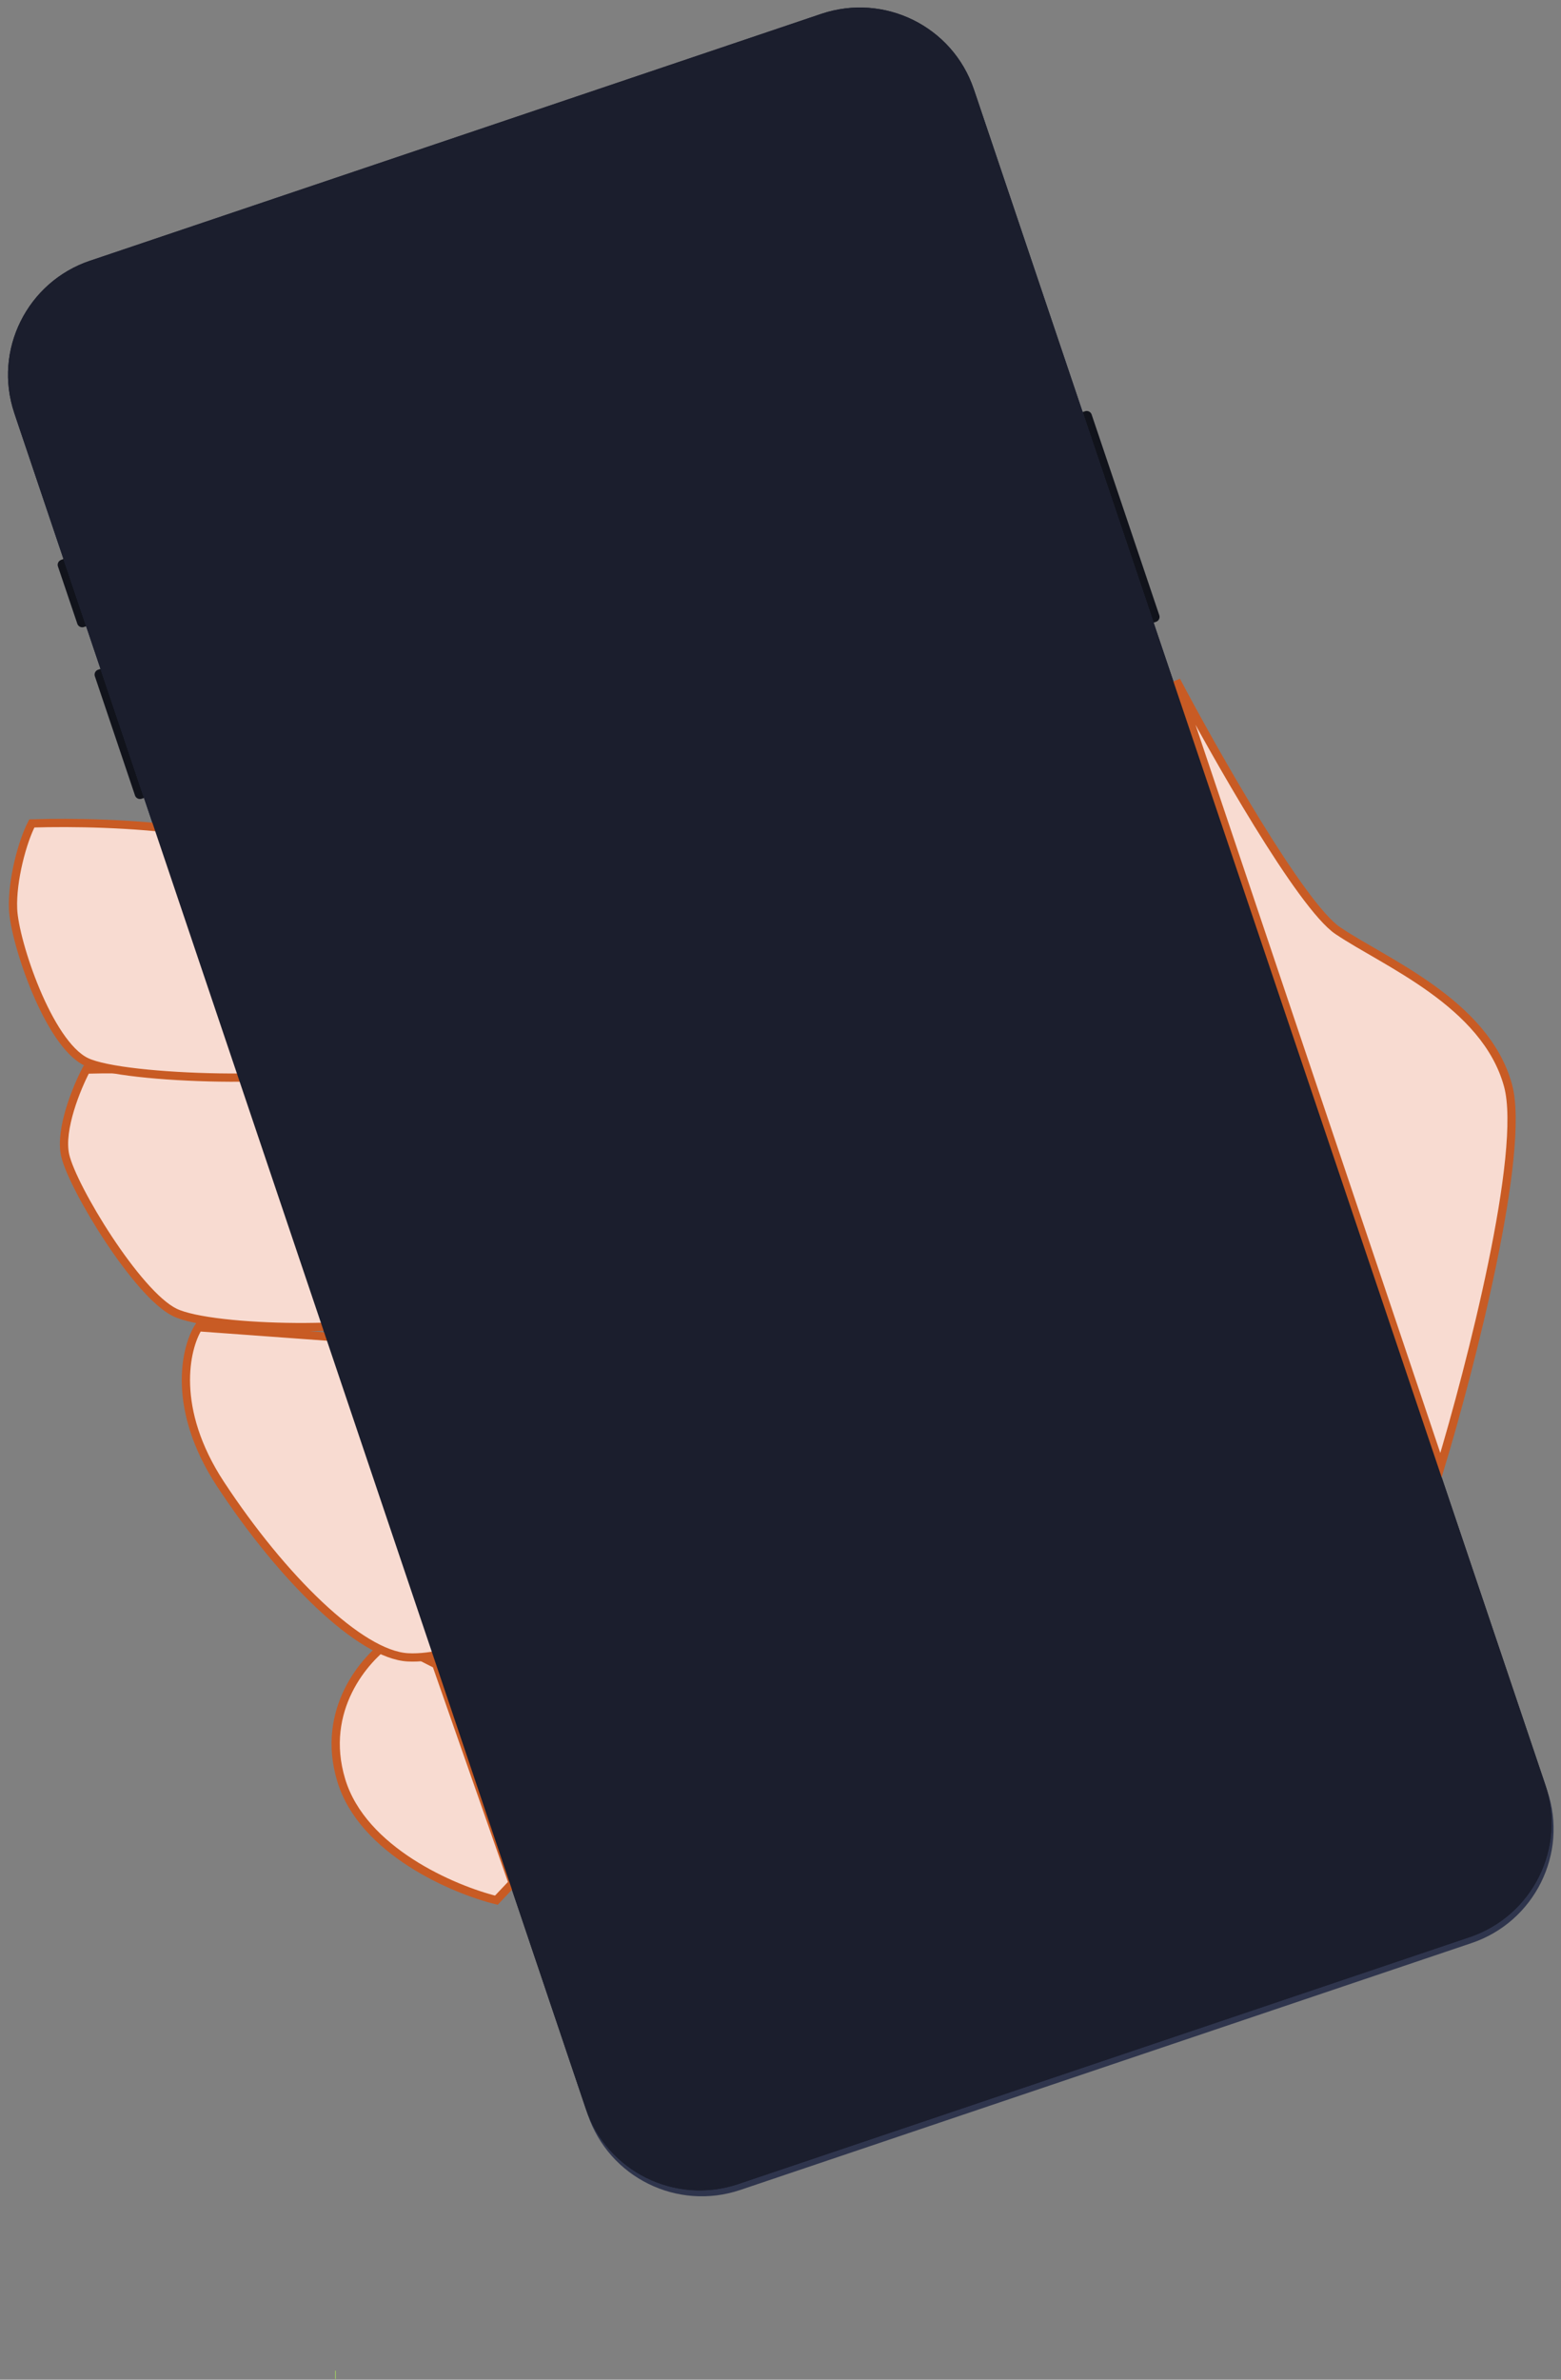 <svg xmlns="http://www.w3.org/2000/svg" xmlns:xlink="http://www.w3.org/1999/xlink" width="189" height="288" fill="none" viewBox="0 0 189 288">
  <rect x="0" y="0" width="189" height="288" fill="#808080" stroke="none"/>
  <defs>
    <path id="a" fill="#1B1E2D" d="M10.91 31.553 99.433 1.68c7.629-2.577 15.903 1.51 18.47 9.112l69.196 205.22c2.567 7.602-1.55 15.868-9.179 18.435L89.397 264.32c-7.629 2.577-15.902-1.511-18.469-9.112L1.732 49.988C-.835 42.385 3.282 34.12 10.9 31.552h.01Z"/>
  </defs>
  <path fill="#11131B" d="m129.005 50.573 2.366-.798a.63.63 0 0 1 .803.398l8.187 24.28a.63.63 0 0 1-.398.803l-2.365.799a.63.63 0 0 1-.804-.399l-8.19-24.289a.63.63 0 0 1 .398-.803zM7.418 67.748l2.365-.796c.333-.11.685.06.806.393l2.345 6.947a.63.63 0 0 1-.403.796l-2.365.795a.637.637 0 0 1-.805-.393l-2.345-6.937a.63.63 0 0 1 .402-.795zm4.469 13.3 2.365-.796c.332-.11.685.06.806.393l4.86 14.428a.63.63 0 0 1-.402.795l-2.365.796a.637.637 0 0 1-.805-.393l-4.861-14.428a.63.63 0 0 1 .402-.795"/>
  <path fill="#2F354D" d="M11.152 32.267 99.674 2.395c7.629-2.577 15.902 1.51 18.469 9.112l69.197 205.22c2.566 7.602-1.55 15.868-9.18 18.435l-88.521 29.872c-7.63 2.578-15.903-1.51-18.47-9.111L1.974 50.703c-2.567-7.602 1.55-15.868 9.17-18.436h.01Z"/>
  <path fill="#fff" d="m112.487 12.624 69.196 205.221c1.56 4.621-.946 9.655-5.586 11.216l-88.521 29.872c-4.64 1.561-9.683-.916-11.243-5.547L7.136 48.166c-1.56-4.622.947-9.656 5.587-11.227l13.607-4.591a2.79 2.79 0 0 1 3.533 1.742l.574 1.711c1.157 3.424 4.871 5.256 8.314 4.098l43.57-14.7c3.443-1.157 5.285-4.873 4.127-8.296l-.573-1.711a2.78 2.78 0 0 1 1.751-3.524l13.618-4.591a8.86 8.86 0 0 1 6.321.241 8.8 8.8 0 0 1 4.922 5.306"/>
  <use xlink:href="#a"/>
  <path fill="#F8DBD1" d="M47.135 136.635c-6.03-6.464-26.975-7.491-36.697-7.189-1.138 2.164-3.251 7.259-2.547 10.37.876 3.876 8.696 16.794 13.276 19.019s25.032 2.487 28.554.06c3.523-2.426 4.952-14.176-2.586-22.26"/>
  <path fill="#F8DBD1" d="M39.304 106.561c-6.029-6.464-25.726-7.21-35.449-6.907-1.137 2.165-2.415 6.887-2.274 10.34.16 3.977 4.267 16.28 8.847 18.505s27.93 2.749 31.463.323c3.523-2.427 4.952-14.176-2.587-22.261m13.517 94.862 9.25 26.46-1.973 2.084c-5.183-1.279-16.194-5.961-18.78-14.508-2.588-8.548 2.898-14.801 5.968-16.855l5.535 2.83z"/>
  <path fill="#F8DBD1" d="M53.808 166.124c6.904 1.702 10.155 8.85 10.92 12.213 3.16 13.965.836 14.498.413 16.22-.423 1.732-9.985 6.343-15.762 6.021s-15.218-9.605-22.686-20.972c-5.969-9.092-4.268-16.442-2.668-18.979l19.074 1.389c.694.655 3.804 2.407 10.719 4.098z"/>
  <path fill="#F8DBD1" stroke="#C85B24" stroke-miterlimit="10" d="M47.135 136.635c-6.03-6.464-26.975-7.491-36.697-7.189-1.138 2.164-3.251 7.259-2.547 10.37.876 3.876 8.696 16.794 13.276 19.019s25.032 2.487 28.554.06c3.523-2.426 4.952-14.176-2.586-22.26Z"/>
  <path fill="#F8DBD1" stroke="#C85B24" stroke-miterlimit="10" d="M39.304 106.561c-6.029-6.464-25.726-7.21-35.449-6.907-1.137 2.165-2.415 6.887-2.274 10.34.16 3.977 4.267 16.28 8.847 18.505s27.93 2.749 31.463.323c3.523-2.427 4.952-14.176-2.587-22.261Zm13.517 94.862 9.25 26.46-1.973 2.084c-5.183-1.279-16.194-5.961-18.78-14.508-2.588-8.548 2.898-14.801 5.968-16.855l5.535 2.83z"/>
  <path fill="#F8DBD1" stroke="#C85B24" stroke-miterlimit="10" d="M53.808 166.124c6.904 1.702 10.155 8.85 10.92 12.213 3.16 13.965.836 14.498.413 16.22-.423 1.732-9.985 6.343-15.762 6.021s-15.218-9.605-22.686-20.972c-5.969-9.092-4.268-16.442-2.668-18.979l19.074 1.389c.694.655 3.804 2.407 10.719 4.098zm108.178-53.482c-4.469-3.031-14.906-21.445-19.566-30.275l31.996 95.134c3.634-12.041 10.357-38.118 8.173-46.122-2.728-10.008-15.007-14.941-20.593-18.737z"/>
  <path stroke="#B6FC4F" stroke-miterlimit="10" d="M40.642 287.406h-.06"/>
  <use xlink:href="#a"/>
</svg>
